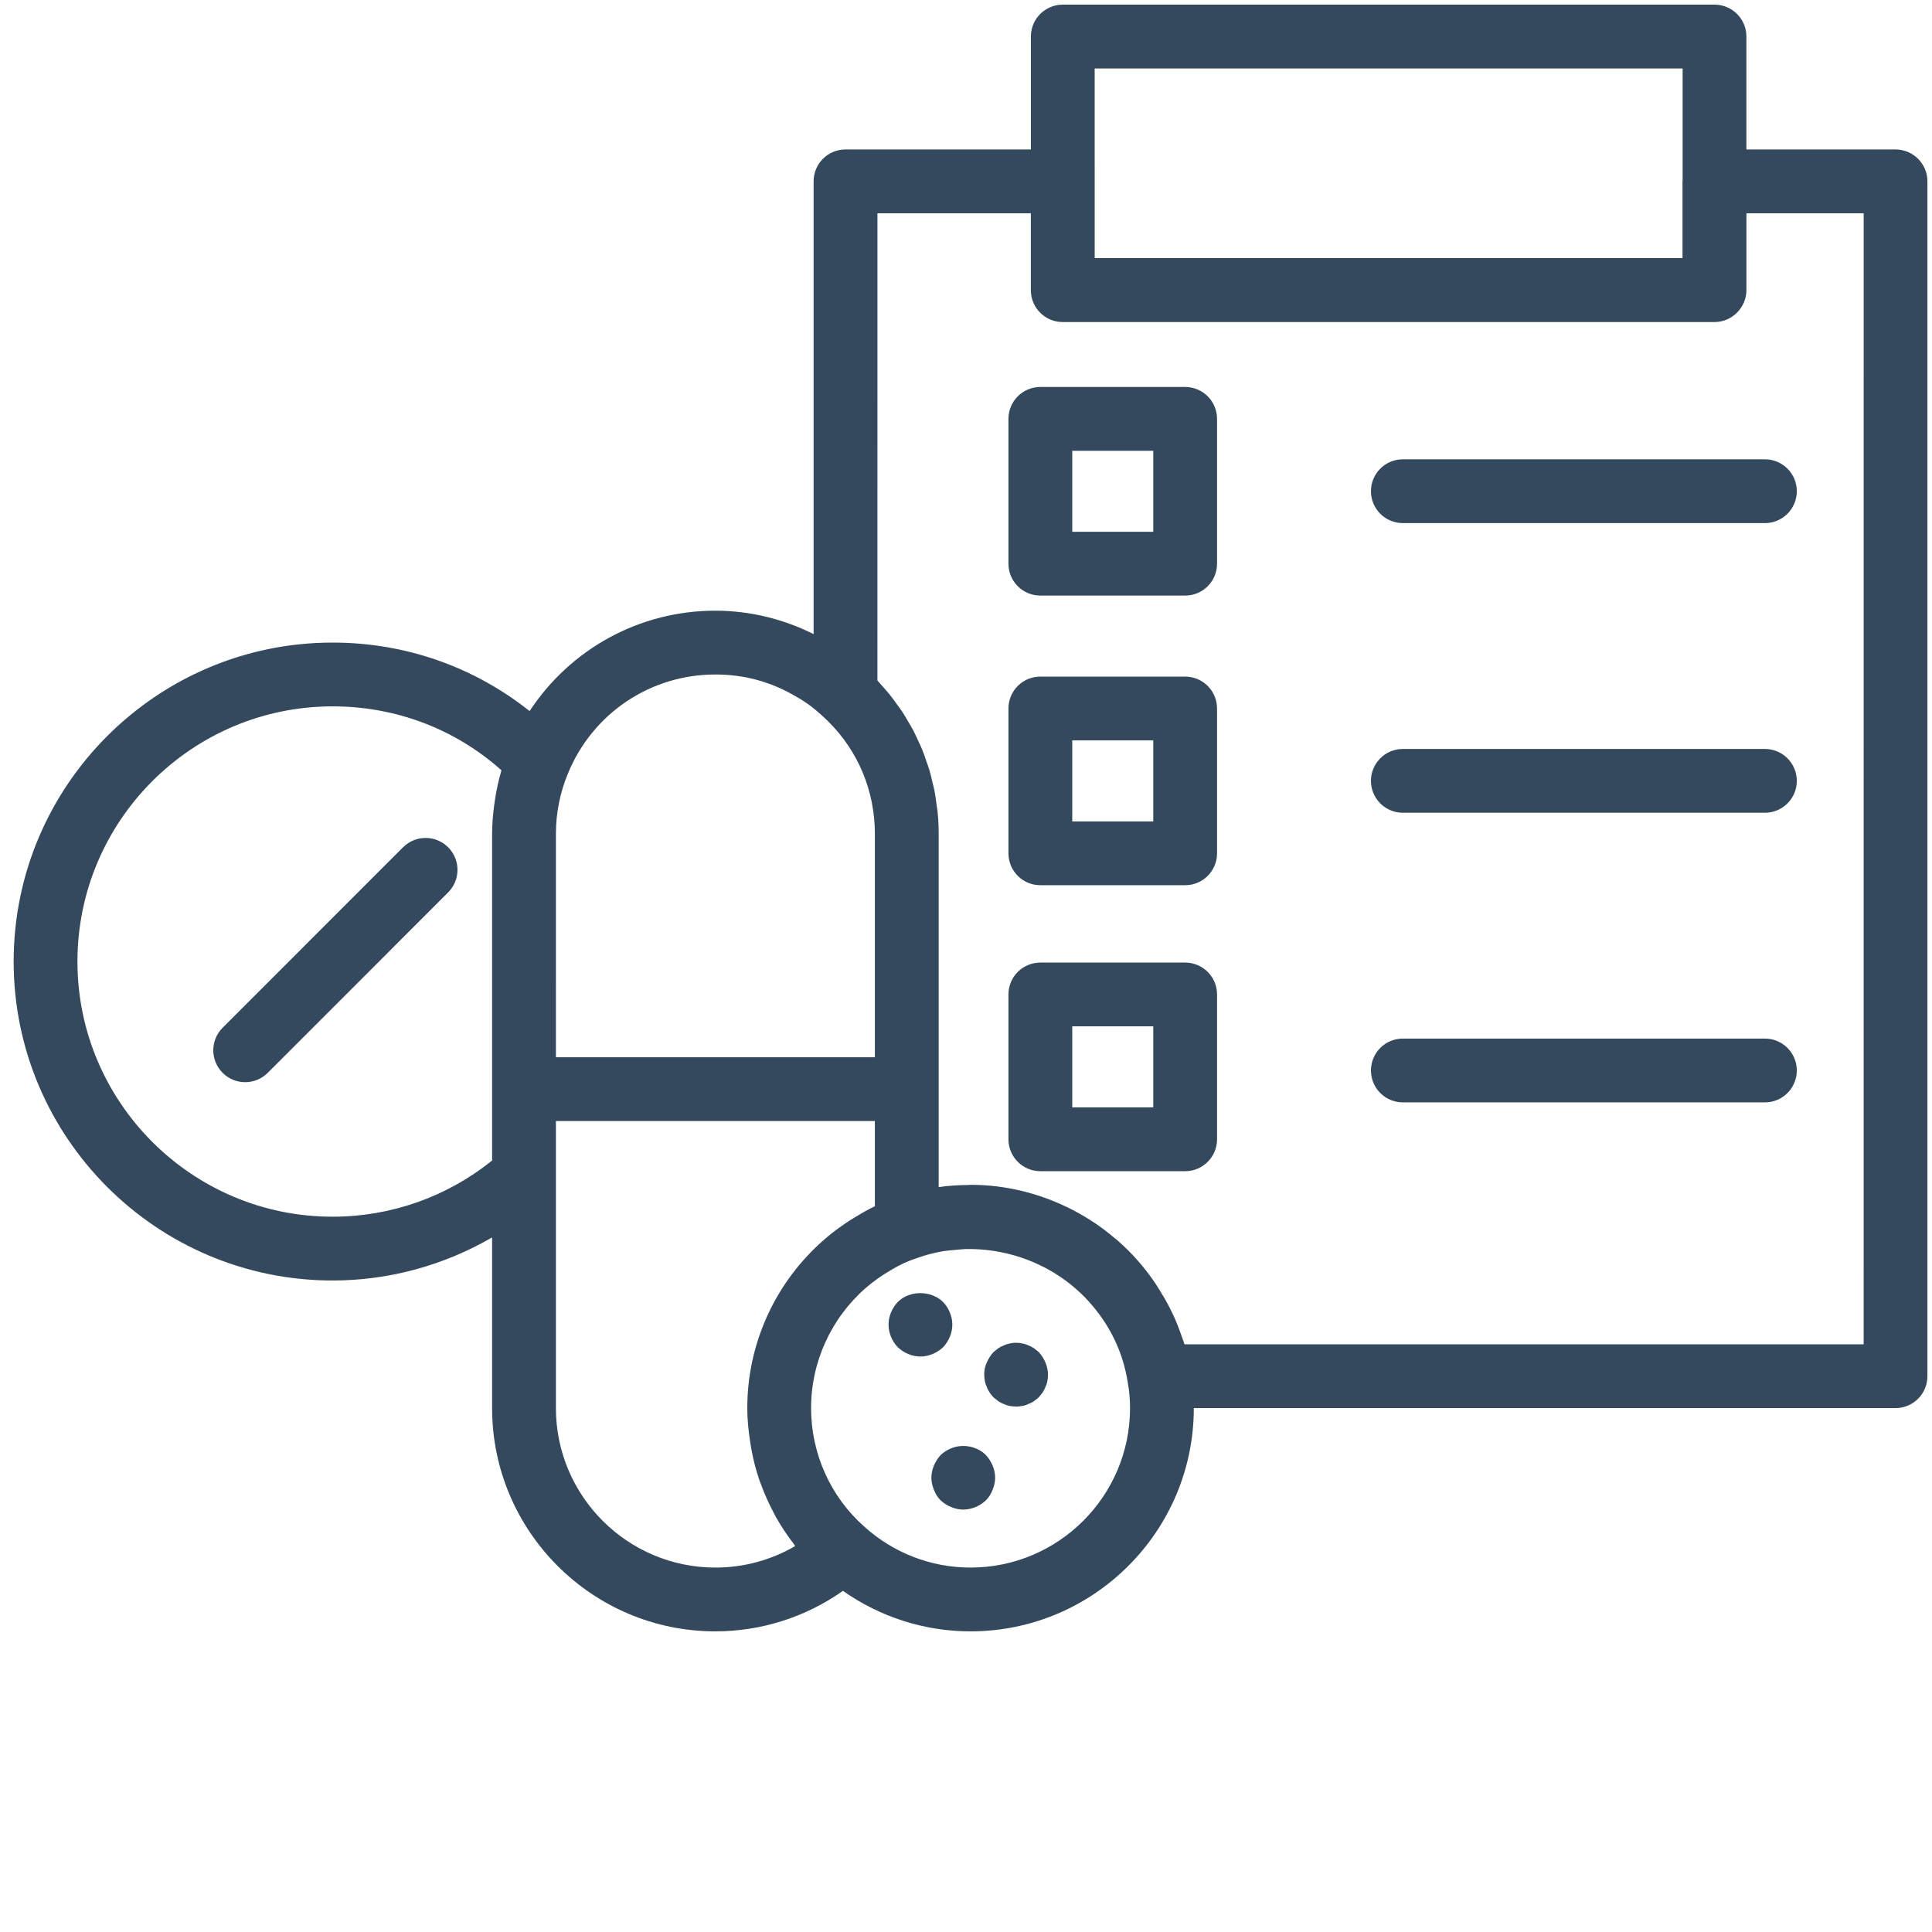 <?xml version="1.0" encoding="UTF-8"?>
<svg width="530pt" height="530pt" version="1.1" viewBox="0 0 530 530" xmlns="http://www.w3.org/2000/svg" xmlns:xlink="http://www.w3.org/1999/xlink">

 <g>
  <path fill="#34495E" d="m520 41h-40.914v-30.977c0-4.832-3.914-8.75-8.75-8.75h-178.79c-4.836 0-8.75 3.918-8.75 8.75v30.977h-50.852c-4.836 0-8.75 3.918-8.75 8.75v124.2c-8.293-4.133-17.484-6.422-26.949-6.422-20.914 0-39.801 10.574-50.961 27.535-15.285-12.129-34.062-18.785-54.039-18.785-48.246 0-87.5 39.25-87.5 87.5s39.254 87.5 87.5 87.5c15.508 0 30.547-4.16 43.75-11.82v46.82c0 33.773 27.48 61.25 61.25 61.25 12.641 0 24.801-3.934 35-11.109 10.199 7.176 22.359 11.109 35 11.109 33.77 0 61.25-27.477 61.25-61.25h192.5c4.836 0 8.75-3.918 8.75-8.75v-327.77c0-4.832-3.914-8.75-8.75-8.75zm-382.52 170.62c-0.707 2.391-1.219 4.828-1.621 7.289-0.109 0.668-0.207 1.336-0.297 2.008-0.336 2.594-0.566 5.211-0.566 7.859v89.59c-12.375 9.961-27.762 15.41-43.75 15.41-38.598 0-70-31.402-70-70s31.402-70 70-70c17.348 0 33.598 6.188 46.305 17.527-0.031 0.102-0.039 0.211-0.07 0.316zm162.82-192.84h161.29v30.805c0 0.059-0.035 0.109-0.035 0.168v21.051l-161.25 0.004zm-147.8 210c0-5.715 1.102-11.27 3.289-16.555 6.742-16.523 22.629-27.195 40.461-27.195 7.871 0 15.211 1.973 22.039 6.008 2.727 1.496 5.273 3.383 8.016 6.016 0.324 0.27 0.59 0.543 0.891 0.84 8.258 8.184 12.805 19.156 12.805 30.887v61.25h-87.5zm53.273 166.67c0.098 0.648 0.191 1.289 0.309 1.934 0.543 2.941 1.266 5.832 2.227 8.645 0.137 0.402 0.312 0.785 0.457 1.184 0.949 2.609 2.082 5.137 3.375 7.586 0.219 0.414 0.41 0.84 0.641 1.246 1.461 2.617 3.125 5.109 4.965 7.488 0.145 0.188 0.242 0.402 0.391 0.59-6.582 3.848-14.121 5.906-21.887 5.906-24.121 0-43.75-19.629-43.75-43.75v-78.75h87.5v23.383c-1.504 0.719-2.973 1.512-4.367 2.371-3.324 1.914-6.477 4.144-9.406 6.656-13.492 11.676-21.227 28.566-21.227 46.34 0 3.098 0.316 6.152 0.773 9.172zm60.477 34.578c-10.801 0-21.148-3.981-29.199-11.273-9.246-8.191-14.551-20.031-14.551-32.477 0-12.688 5.527-24.758 15.141-33.082 2.078-1.777 4.332-3.375 6.938-4.871 2.18-1.34 4.527-2.426 7.168-3.266 2.109-0.77 4.289-1.32 6.5-1.738 1.273-0.234 2.566-0.324 3.856-0.438 0.871-0.082 1.734-0.195 2.617-0.227 10.352-0.277 20.863 3.156 29.043 9.746 0.199 0.164 0.398 0.32 0.594 0.488 1.562 1.309 3.055 2.715 4.418 4.254 5.641 6.238 9.281 13.758 10.57 21.938 0.441 2.41 0.656 4.766 0.656 7.195 0 24.121-19.629 43.75-43.75 43.75zm245-61.25h-186.3c-0.055-0.184-0.137-0.355-0.191-0.539-0.191-0.625-0.449-1.227-0.66-1.844-0.637-1.855-1.344-3.68-2.164-5.469-0.367-0.801-0.762-1.582-1.164-2.367-0.84-1.637-1.758-3.227-2.75-4.789-0.438-0.691-0.852-1.391-1.32-2.066-1.496-2.156-3.094-4.254-4.879-6.227-1.613-1.82-3.348-3.504-5.148-5.102-0.328-0.289-0.684-0.551-1.02-0.832-1.578-1.34-3.215-2.598-4.914-3.766-0.246-0.168-0.5-0.324-0.746-0.488-1.914-1.273-3.894-2.43-5.938-3.477-0.055-0.027-0.109-0.059-0.168-0.086-8.469-4.309-17.902-6.699-27.633-6.699-0.199 0-0.387 0.047-0.586 0.051-2.727 0.016-5.453 0.18-8.164 0.578v-96.879c0-2.023-0.102-4.027-0.293-6.012-0.062-0.645-0.191-1.27-0.273-1.906-0.168-1.328-0.328-2.656-0.586-3.965-0.152-0.781-0.375-1.539-0.559-2.312-0.27-1.141-0.52-2.289-0.852-3.41-0.238-0.805-0.547-1.582-0.82-2.375-0.363-1.055-0.707-2.117-1.129-3.152-0.324-0.797-0.715-1.566-1.07-2.352-0.453-0.992-0.895-1.988-1.402-2.957-0.41-0.781-0.879-1.527-1.324-2.293-0.539-0.926-1.066-1.855-1.66-2.754-0.496-0.754-1.043-1.473-1.574-2.203-0.625-0.863-1.238-1.727-1.91-2.559-0.578-0.715-1.199-1.395-1.812-2.086-0.52-0.586-0.996-1.203-1.543-1.773l0.008-128.16h42.082v21.09c0 4.832 3.914 8.75 8.75 8.75h178.77c2.43 0 4.625-0.992 6.207-2.59 1.59-1.586 2.578-3.773 2.578-6.195v-21.051l32.164-0.004z"/>
  <path fill="#34495E" d="m325.12 106.16h-39.727c-4.836 0-8.75 3.918-8.75 8.75v39.723c0 4.832 3.914 8.75 8.75 8.75h39.727c4.836 0 8.75-3.918 8.75-8.75v-39.723c0-4.832-3.914-8.75-8.75-8.75zm-8.75 39.723h-22.227v-22.223h22.227z"/>
  <path fill="#34495E" d="m325.12 185.61h-39.727c-4.836 0-8.75 3.918-8.75 8.75v39.727c0 4.832 3.914 8.75 8.75 8.75h39.727c4.836 0 8.75-3.918 8.75-8.75v-39.727c0-4.832-3.914-8.75-8.75-8.75zm-8.75 39.727h-22.227v-22.227h22.227z"/>
  <path fill="#34495E" d="m325.12 264.06h-39.727c-4.836 0-8.75 3.918-8.75 8.75v39.727c0 4.832 3.914 8.75 8.75 8.75h39.727c4.836 0 8.75-3.918 8.75-8.75v-39.727c0-4.832-3.914-8.75-8.75-8.75zm-8.75 39.723h-22.227v-22.227h22.227z"/>
  <path fill="#34495E" d="m484.16 126h-99.324c-4.836 0-8.75 3.918-8.75 8.75 0 4.832 3.914 8.75 8.75 8.75h99.328c4.836 0 8.75-3.918 8.75-8.75-0.004-4.832-3.918-8.75-8.754-8.75z"/>
  <path fill="#34495E" d="m484.16 205.46h-99.324c-4.836 0-8.75 3.918-8.75 8.75s3.914 8.75 8.75 8.75h99.328c4.836 0 8.75-3.918 8.75-8.75-0.004-4.832-3.918-8.75-8.754-8.75z"/>
  <path fill="#34495E" d="m484.16 284.91h-99.324c-4.836 0-8.75 3.918-8.75 8.75 0 4.832 3.914 8.75 8.75 8.75h99.328c4.836 0 8.75-3.918 8.75-8.75-0.004-4.832-3.918-8.75-8.754-8.75z"/>
  <path fill="#34495E" d="m61.07 294.31c1.711 1.711 3.949 2.562 6.188 2.562 2.238 0 4.477-0.855 6.188-2.562l49.492-49.5c3.418-3.418 3.418-8.961 0-12.375-3.418-3.418-8.953-3.418-12.375 0l-49.492 49.5c-3.418 3.418-3.418 8.961 0 12.375z"/>
  <path fill="#34495E" d="m258.71 369.59c1.574-1.66 2.539-3.938 2.539-6.211 0-2.277-0.965-4.551-2.539-6.211-3.324-3.238-9.188-3.238-12.426 0-1.578 1.66-2.535 3.934-2.535 6.211 0 2.273 0.957 4.551 2.539 6.211 1.656 1.574 3.938 2.539 6.211 2.539s4.547-0.965 6.211-2.539z"/>
  <path fill="#34495E" d="m284.96 370.91c-0.434-0.352-0.879-0.703-1.316-1.051-0.52-0.352-1.051-0.617-1.57-0.789-0.531-0.262-1.051-0.438-1.668-0.52-1.051-0.266-2.273-0.266-3.41 0-0.52 0.086-1.051 0.262-1.57 0.52-0.531 0.176-1.051 0.441-1.582 0.789-0.438 0.352-0.871 0.699-1.309 1.051-0.785 0.871-1.398 1.836-1.836 2.883-0.527 1.051-0.699 2.188-0.699 3.328 0 0.527 0.086 1.137 0.172 1.746 0.094 0.527 0.266 1.051 0.531 1.578 0.168 0.523 0.434 1.051 0.785 1.578 0.266 0.438 0.699 0.871 1.051 1.312 0.438 0.352 0.871 0.699 1.309 1.047 0.531 0.352 1.051 0.617 1.582 0.789 0.52 0.262 1.051 0.438 1.57 0.527 0.613 0.082 1.133 0.172 1.75 0.172 0.52 0 1.137-0.09 1.656-0.176 0.617-0.09 1.137-0.266 1.668-0.527 0.52-0.176 1.051-0.441 1.57-0.789 0.438-0.348 0.879-0.695 1.316-1.047 0.352-0.441 0.699-0.875 1.051-1.312 0.352-0.523 0.609-1.051 0.789-1.574 0.266-0.527 0.438-1.051 0.52-1.578 0.094-0.609 0.18-1.219 0.18-1.746 0-1.141-0.266-2.277-0.699-3.328-0.438-1.047-1.051-2.012-1.84-2.883z"/>
  <path fill="#34495E" d="m270.46 399.16c-2.453-2.453-6.391-3.152-9.535-1.84-1.137 0.441-2.016 1.051-2.887 1.84-0.789 0.871-1.402 1.836-1.84 2.883-0.434 1.051-0.699 2.188-0.699 3.328 0 1.137 0.266 2.273 0.699 3.324 0.438 1.137 1.051 2.098 1.836 2.887 0.871 0.785 1.75 1.398 2.887 1.836 1.055 0.438 2.191 0.703 3.328 0.703 2.273 0 4.547-0.965 6.211-2.539 0.785-0.789 1.402-1.75 1.836-2.887 0.438-1.051 0.703-2.188 0.703-3.324 0-1.141-0.266-2.277-0.699-3.328-0.438-1.047-1.051-2.012-1.84-2.883z"/>

 </g>
</svg>
